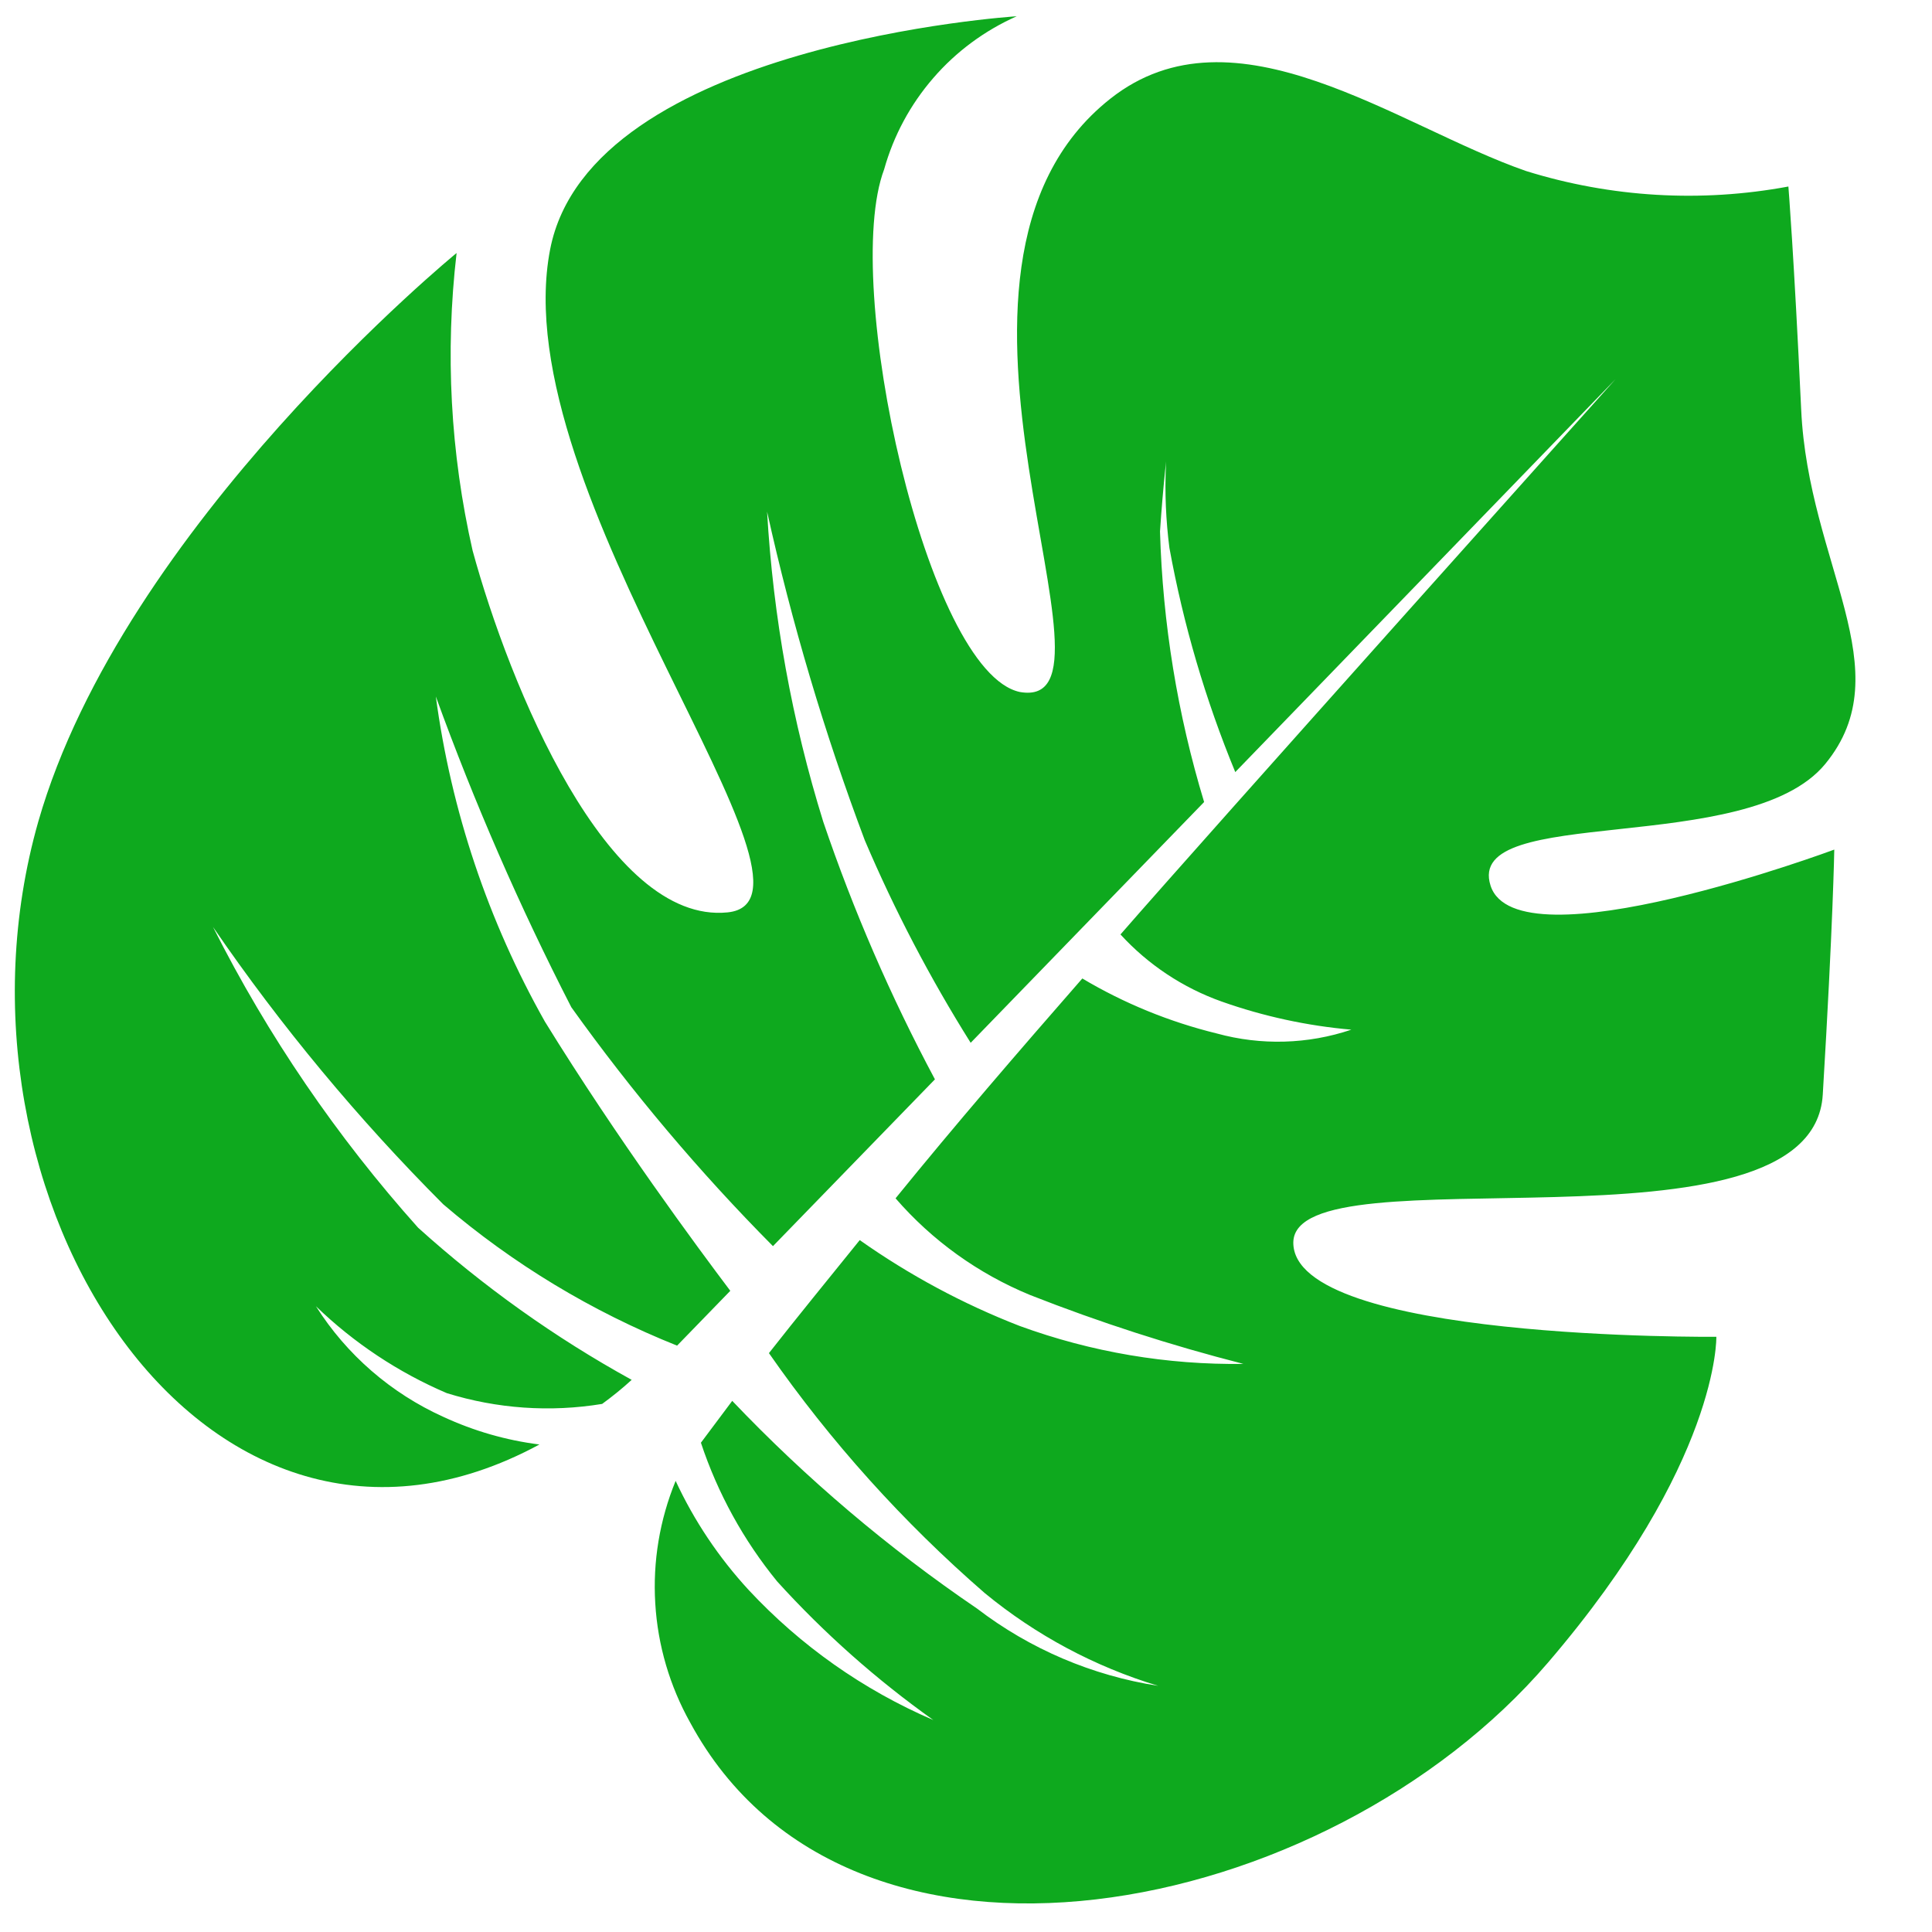 <svg width="24" height="24" viewBox="0 0 24 24" fill="none" xmlns="http://www.w3.org/2000/svg">
<path d="M16.066 15.43C16.046 16.657 21.321 16.606 21.321 16.606C21.321 16.606 21.361 18.167 19.23 20.653C16.484 23.858 10.549 25.044 8.575 21.401C8.32 20.945 8.171 20.439 8.14 19.919C8.108 19.399 8.195 18.879 8.393 18.396C8.623 18.892 8.929 19.348 9.299 19.75C9.943 20.442 10.724 20.993 11.594 21.367C10.887 20.864 10.236 20.287 9.654 19.645C9.236 19.133 8.915 18.549 8.707 17.922L9.096 17.402C10.015 18.367 11.034 19.232 12.137 19.982C12.794 20.485 13.568 20.815 14.387 20.942C13.599 20.704 12.867 20.312 12.233 19.79C11.219 18.91 10.318 17.909 9.552 16.809C9.903 16.362 10.282 15.898 10.68 15.405C11.297 15.84 11.964 16.199 12.668 16.472C13.558 16.797 14.499 16.956 15.447 16.943C14.546 16.713 13.66 16.427 12.796 16.087C12.152 15.822 11.58 15.411 11.125 14.886C11.864 13.975 12.65 13.065 13.445 12.155C13.964 12.464 14.527 12.694 15.115 12.838C15.664 12.989 16.247 12.973 16.787 12.791C16.238 12.743 15.697 12.626 15.177 12.442C14.695 12.271 14.263 11.984 13.919 11.608C14.988 10.379 20.069 4.71 20.069 4.71L15.345 9.591C14.975 8.694 14.701 7.761 14.527 6.807C14.439 6.124 14.469 5.432 14.616 4.759C14.616 4.759 14.483 5.505 14.41 6.602C14.443 7.742 14.627 8.872 14.958 9.963L12.058 12.954C11.554 12.151 11.114 11.31 10.743 10.439C10.242 9.108 9.837 7.743 9.529 6.356C9.604 7.663 9.838 8.957 10.227 10.209C10.601 11.311 11.065 12.381 11.614 13.408L9.602 15.48C8.688 14.559 7.851 13.566 7.097 12.512C6.455 11.262 5.893 9.972 5.414 8.652C5.604 10.071 6.064 11.442 6.769 12.691C7.673 14.156 8.663 15.492 9.072 16.035L8.411 16.716C7.352 16.293 6.371 15.7 5.506 14.96C4.449 13.901 3.491 12.748 2.646 11.515C3.327 12.866 4.184 14.122 5.194 15.251C6.002 15.98 6.892 16.615 7.847 17.141C7.728 17.25 7.605 17.349 7.48 17.44C6.835 17.546 6.174 17.5 5.55 17.306C4.947 17.048 4.396 16.682 3.925 16.227C4.306 16.829 4.857 17.307 5.508 17.601C5.886 17.776 6.288 17.892 6.701 17.944C2.559 20.184 -0.854 14.874 0.476 10.205C1.53 6.529 5.672 3.143 5.672 3.143C5.528 4.378 5.595 5.628 5.871 6.84C6.327 8.51 7.541 11.485 9.038 11.334C10.536 11.183 6.245 6.126 6.834 3.098C7.331 0.539 12.63 0.202 12.63 0.202C12.232 0.379 11.877 0.641 11.593 0.97C11.308 1.299 11.1 1.686 10.983 2.104C10.449 3.518 11.511 8.346 12.668 8.596C14.168 8.861 11.092 3.362 13.792 1.227C15.335 0.006 17.362 1.572 18.959 2.125C20.013 2.453 21.131 2.519 22.216 2.317C22.216 2.317 22.285 3.168 22.375 5.09C22.464 7.012 23.631 8.324 22.674 9.49C21.716 10.656 18.189 9.98 18.516 11.001C18.843 12.022 22.786 10.554 22.786 10.554C22.786 10.554 22.771 11.477 22.643 13.599C22.515 15.72 16.095 14.257 16.066 15.43Z" fill="#0EA91E"/>
</svg>
